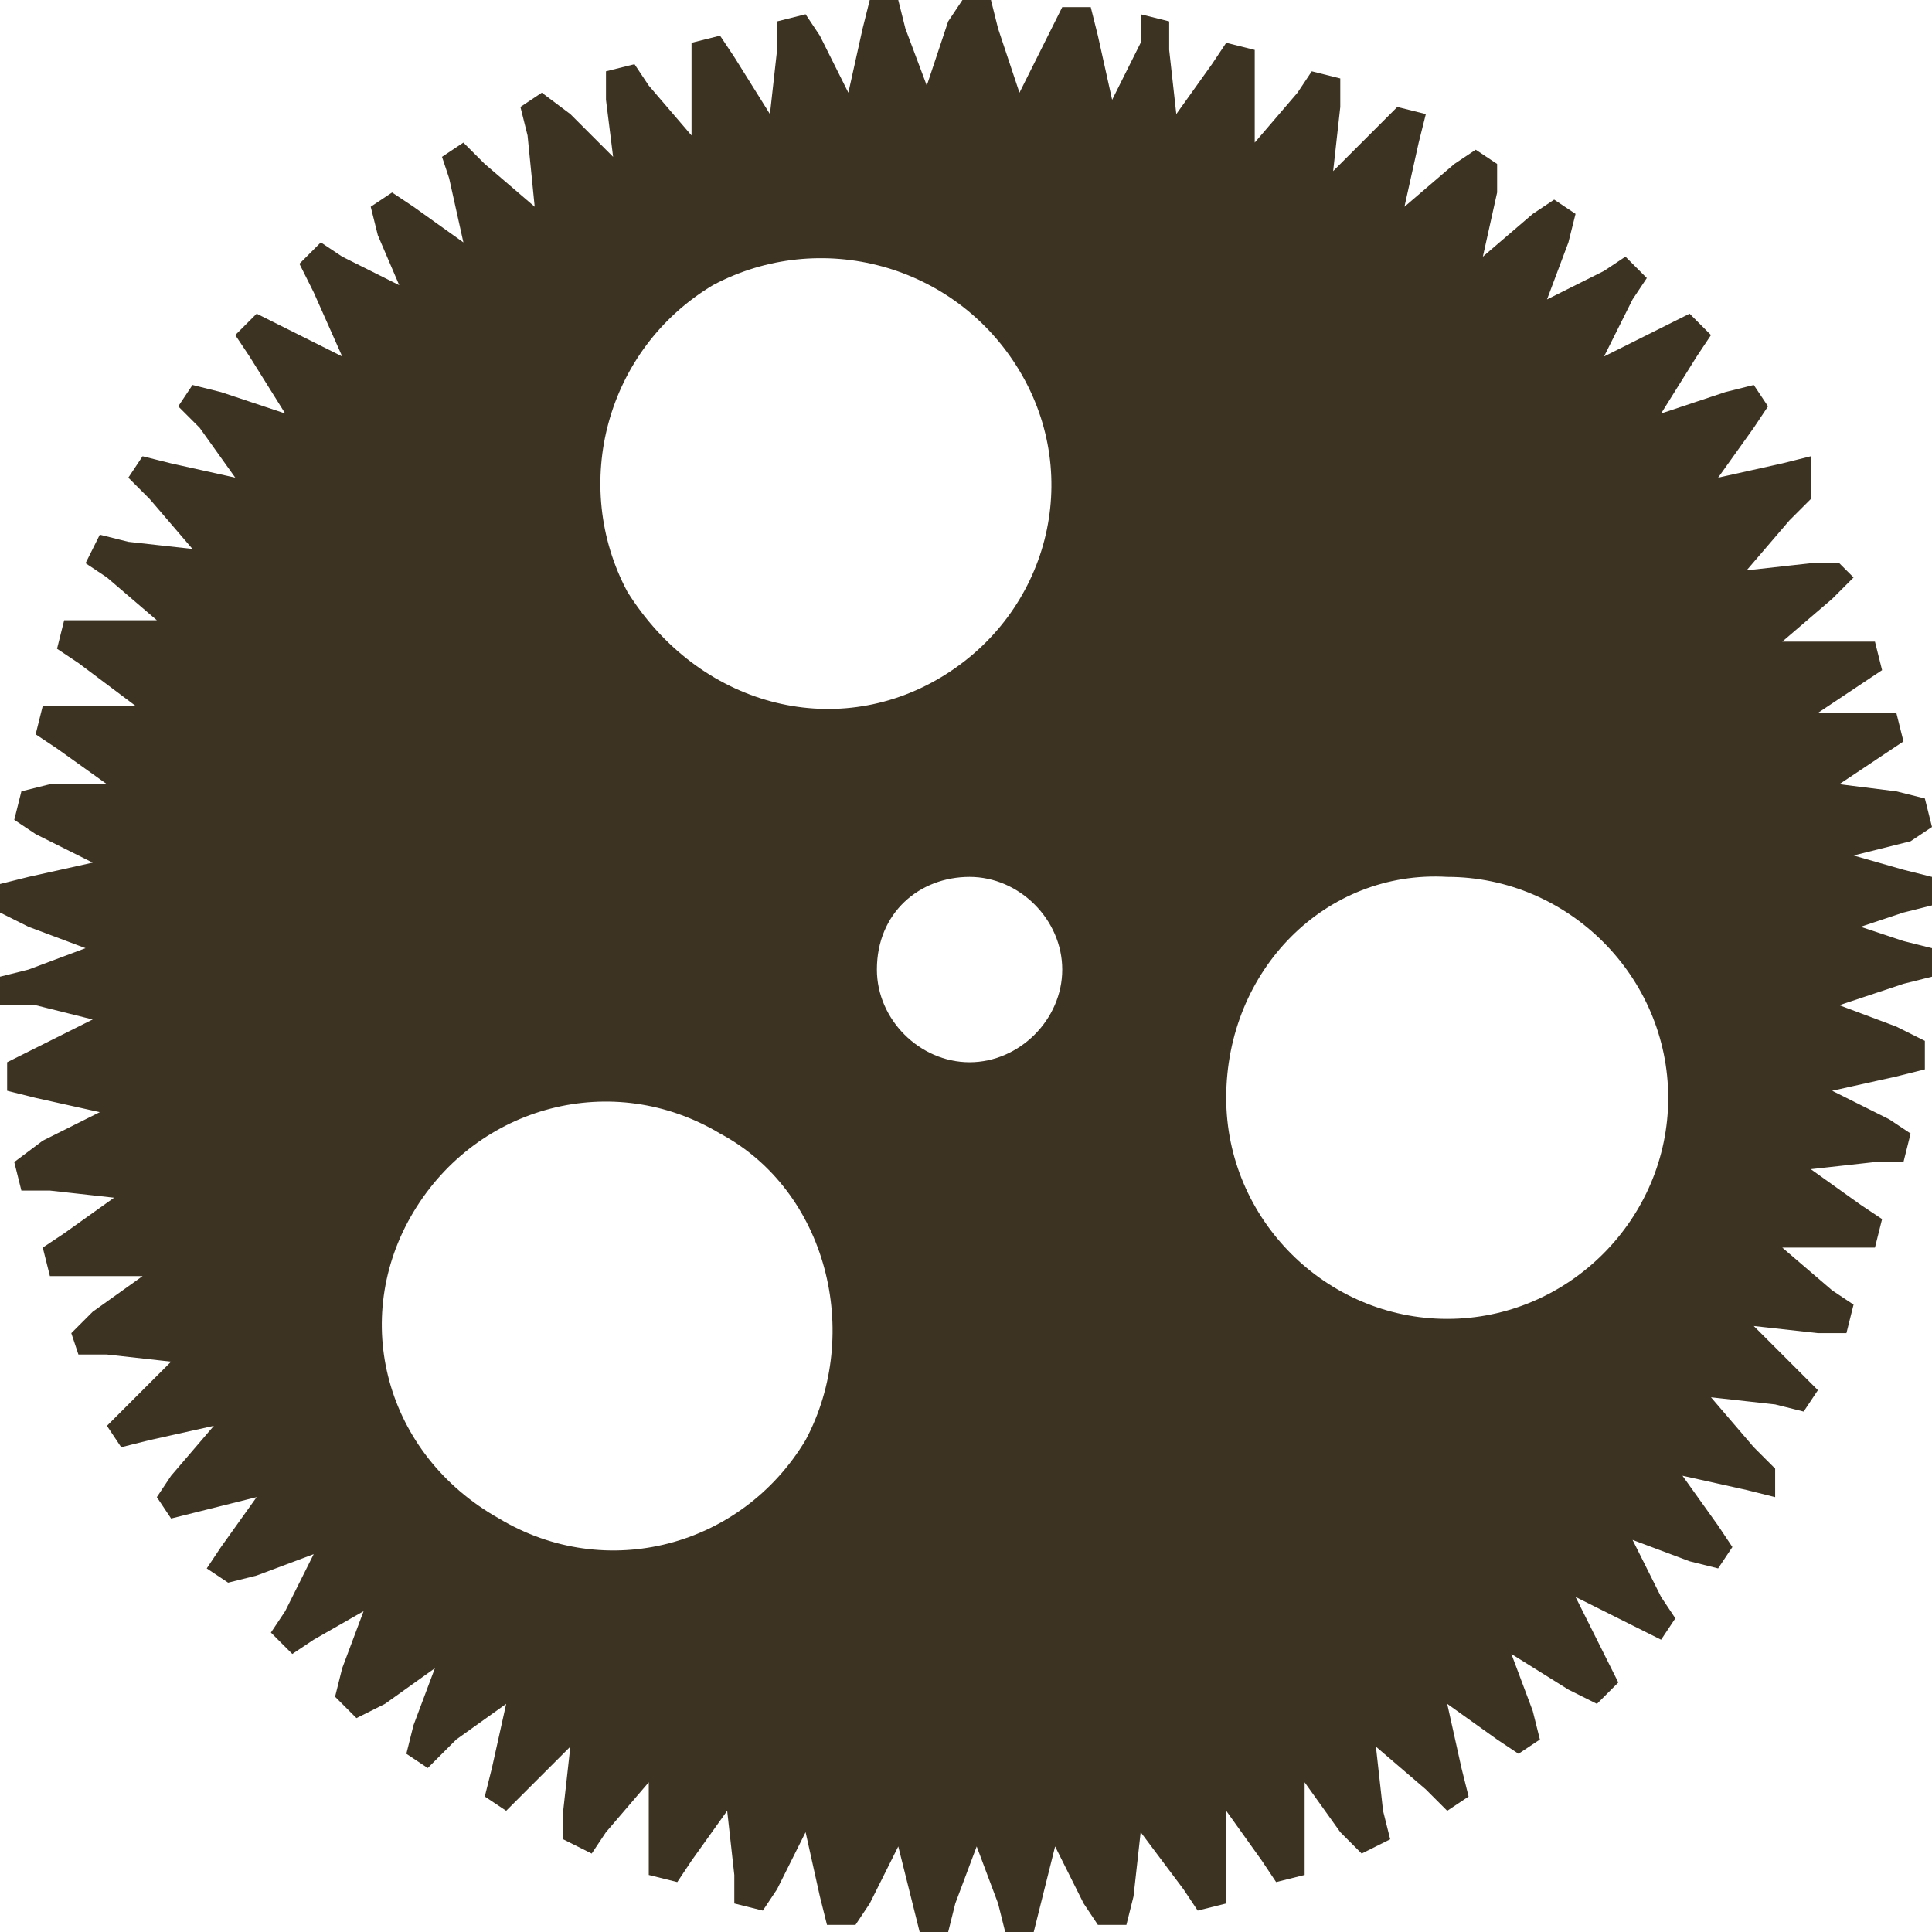 <?xml version="1.0" encoding="utf-8"?>
<!-- Generator: Adobe Illustrator 18.0.0, SVG Export Plug-In . SVG Version: 6.00 Build 0)  -->
<!DOCTYPE svg PUBLIC "-//W3C//DTD SVG 1.1//EN" "http://www.w3.org/Graphics/SVG/1.1/DTD/svg11.dtd">
<svg version="1.1" id="Слой_1" xmlns="http://www.w3.org/2000/svg" xmlns:xlink="http://www.w3.org/1999/xlink" x="0px" y="0px"
	 viewBox="0 0 27.1 27.1" enable-background="new 0 0 27.1 27.1" xml:space="preserve">
<path fill-rule="evenodd" clip-rule="evenodd" fill="#3D3323" d="M1.2,13.3L1.2,13.3l-0.8-0.3L0,12.8l0-0.4l0.4-0.1l0.9-0.2l0,0
	l-0.8-0.4l-0.3-0.2l0.1-0.4l0.4-0.1L1.5,11l0,0l-0.7-0.5l-0.3-0.2l0.1-0.4l0.4,0l0.9,0l0,0L1.1,9.3L0.8,9.1l0.1-0.4l0.4,0l0.9,0l0,0
	L1.5,8.1L1.2,7.9l0.2-0.4l0.4,0.1l0.9,0.1l0,0L2.1,7L1.8,6.7L2,6.4l0.4,0.1l0.9,0.2l0,0L2.8,6L2.5,5.7l0.2-0.3l0.4,0.1L4,5.8l0,0
	L3.5,5L3.3,4.7l0.3-0.3l0.4,0.2l0.8,0.4l0,0L4.4,4.1L4.2,3.7l0.3-0.3l0.3,0.2l0.8,0.4l0,0L5.3,3.3L5.2,2.9l0.3-0.2l0.3,0.2l0.7,0.5
	l0,0L6.3,2.5L6.2,2.2l0.3-0.2l0.3,0.3l0.7,0.6h0L7.4,1.9L7.3,1.5l0.3-0.2L8,1.6l0.6,0.6l0,0L8.5,1.4l0-0.4l0.4-0.1l0.2,0.3l0.6,0.7
	l0-0.9l0-0.4l0.4-0.1l0.2,0.3l0.5,0.8l0.1-0.9l0-0.4l0.4-0.1l0.2,0.3l0.4,0.8l0.2-0.9l0.1-0.4l0.4,0l0.1,0.4l0.3,0.8l0.3-0.9L13.5,0
	l0.4,0L14,0.4l0.3,0.9l0.4-0.8l0.2-0.4l0.4,0l0.1,0.4l0.2,0.9l0.4-0.8L16,0.2l0.4,0.1l0,0.4l0.1,0.9l0.5-0.7l0.2-0.3l0.4,0.1l0,0.4
	l0,0.9l0.6-0.7l0.2-0.3l0.4,0.1l0,0.4l-0.1,0.9l0.6-0.6l0.3-0.3L20,1.6L19.9,2l-0.2,0.9l0.7-0.6l0.3-0.2l0.3,0.2L21,2.7l-0.2,0.9
	L21.5,3l0.3-0.2l0.3,0.2L22,3.4l-0.3,0.8l0.8-0.4l0.3-0.2l0.3,0.3l-0.2,0.3l-0.4,0.8l0.8-0.4l0.4-0.2l0.3,0.3l-0.2,0.3l-0.5,0.8
	l0.9-0.3l0.4-0.1l0.2,0.3l-0.2,0.3l-0.5,0.7l0.9-0.2l0.4-0.1L25.4,7l-0.3,0.3l-0.6,0.7l0.9-0.1l0.4,0L26,8.1l-0.3,0.3L25,9l0.9,0
	l0.4,0l0.1,0.4l-0.3,0.2l-0.6,0.4l0.7,0l0.4,0l0.1,0.4l-0.3,0.2L25.8,11l0.8,0.1l0.4,0.1l0.1,0.4l-0.3,0.2L26,12l0.7,0.2l0.4,0.1
	l0,0.4l-0.4,0.1l-0.6,0.2l0.6,0.2l0.4,0.1v0.4l-0.4,0.1l-0.9,0.3v0l0.8,0.3l0.4,0.2l0,0.4l-0.4,0.1l-0.9,0.2l0,0l0.8,0.4l0.3,0.2
	l-0.1,0.4l-0.4,0l-0.9,0.1l0,0l0.7,0.5l0.3,0.2l-0.1,0.4l-0.4,0l-0.9,0l0,0l0.7,0.6l0.3,0.2l-0.1,0.4l-0.4,0l-0.9-0.1l0,0l0.6,0.6
	l0.3,0.3l-0.2,0.3l-0.4-0.1l-0.9-0.1l0,0l0.6,0.7l0.3,0.3L24.9,21l-0.4-0.1l-0.9-0.2l0,0l0.5,0.7l0.2,0.3L24.1,22l-0.4-0.1l-0.8-0.3
	l0,0l0.4,0.8l0.2,0.3L23.3,23l-0.4-0.2l-0.8-0.4l0,0l0.4,0.8l0.2,0.4l-0.3,0.3L22,23.7l-0.8-0.5l0,0l0.3,0.8l0.1,0.4l-0.3,0.2
	L21,24.4l-0.7-0.5l0,0l0.2,0.9l0.1,0.4l-0.3,0.2L20,25.1l-0.7-0.6l0,0l0.1,0.9l0.1,0.4l-0.4,0.2l-0.3-0.3L18.3,25l0,0l0,0.9l0,0.4
	l-0.4,0.1l-0.2-0.3l-0.5-0.7l0,0l0,0.9l0,0.4l-0.4,0.1l-0.2-0.3L16,25.7l0,0l-0.1,0.9l-0.1,0.4L15.4,27l-0.2-0.3l-0.4-0.8l0,0
	l-0.2,0.8l-0.1,0.4l-0.4,0L14,26.7l-0.3-0.8h0l-0.3,0.8l-0.1,0.4l-0.4,0l-0.1-0.4l-0.2-0.8l0,0l-0.4,0.8L12,27l-0.4,0l-0.1-0.4
	l-0.2-0.9l0,0l-0.4,0.8l-0.2,0.3l-0.4-0.1l0-0.4l-0.1-0.9l0,0l-0.5,0.7l-0.2,0.3l-0.4-0.1l0-0.4l0-0.9l0,0l-0.6,0.7L8.3,26l-0.4-0.2
	l0-0.4l0.1-0.9l0,0l-0.6,0.6l-0.3,0.3l-0.3-0.2l0.1-0.4l0.2-0.9l0,0l-0.7,0.5L6,24.8l-0.3-0.2l0.1-0.4l0.3-0.8l0,0l-0.7,0.5L5,24.1
	l-0.3-0.3l0.1-0.4l0.3-0.8l0,0L4.4,23l-0.3,0.2l-0.3-0.3L4,22.6l0.4-0.8l0,0l-0.8,0.3l-0.4,0.1L2.9,22l0.2-0.3l0.5-0.7l0,0l-0.8,0.2
	l-0.4,0.1l-0.2-0.3l0.2-0.3L3,20l0,0l-0.9,0.2l-0.4,0.1l-0.2-0.3l0.3-0.3l0.6-0.6l0,0L1.5,19l-0.4,0L1,18.7l0.3-0.3L2,17.9l0,0
	l-0.9,0l-0.4,0l-0.1-0.4l0.3-0.2l0.7-0.5l0,0l-0.9-0.1l-0.4,0l-0.1-0.4L0.6,16l0.8-0.4l0,0l-0.9-0.2l-0.4-0.1l0-0.4l0.4-0.2l0.8-0.4
	l0,0l-0.8-0.2L0,14.1l0-0.4l0.4-0.1L1.2,13.3L1.2,13.3z M12.3,13.6c0,0.7,0.6,1.3,1.3,1.3s1.3-0.6,1.3-1.3c0-0.7-0.6-1.3-1.3-1.3
	S12.3,12.8,12.3,13.6L12.3,13.6z M13.2,9.5c1.5-0.9,2-2.8,1.1-4.3c-0.9-1.5-2.8-2-4.3-1.2c-1.5,0.9-2,2.8-1.2,4.3
	C9.8,9.9,11.7,10.4,13.2,9.5L13.2,9.5z M10.1,15.9C8.6,15,6.7,15.5,5.8,17c-0.9,1.5-0.4,3.4,1.2,4.3c1.5,0.9,3.4,0.4,4.3-1.1
	C12.1,18.7,11.6,16.7,10.1,15.9L10.1,15.9z M17.2,15.4c0,1.7,1.4,3.1,3.1,3.1c1.7,0,3.1-1.4,3.1-3.1c0-1.7-1.4-3.1-3.1-3.1
	C18.6,12.2,17.2,13.6,17.2,15.4z"/>
</svg>
